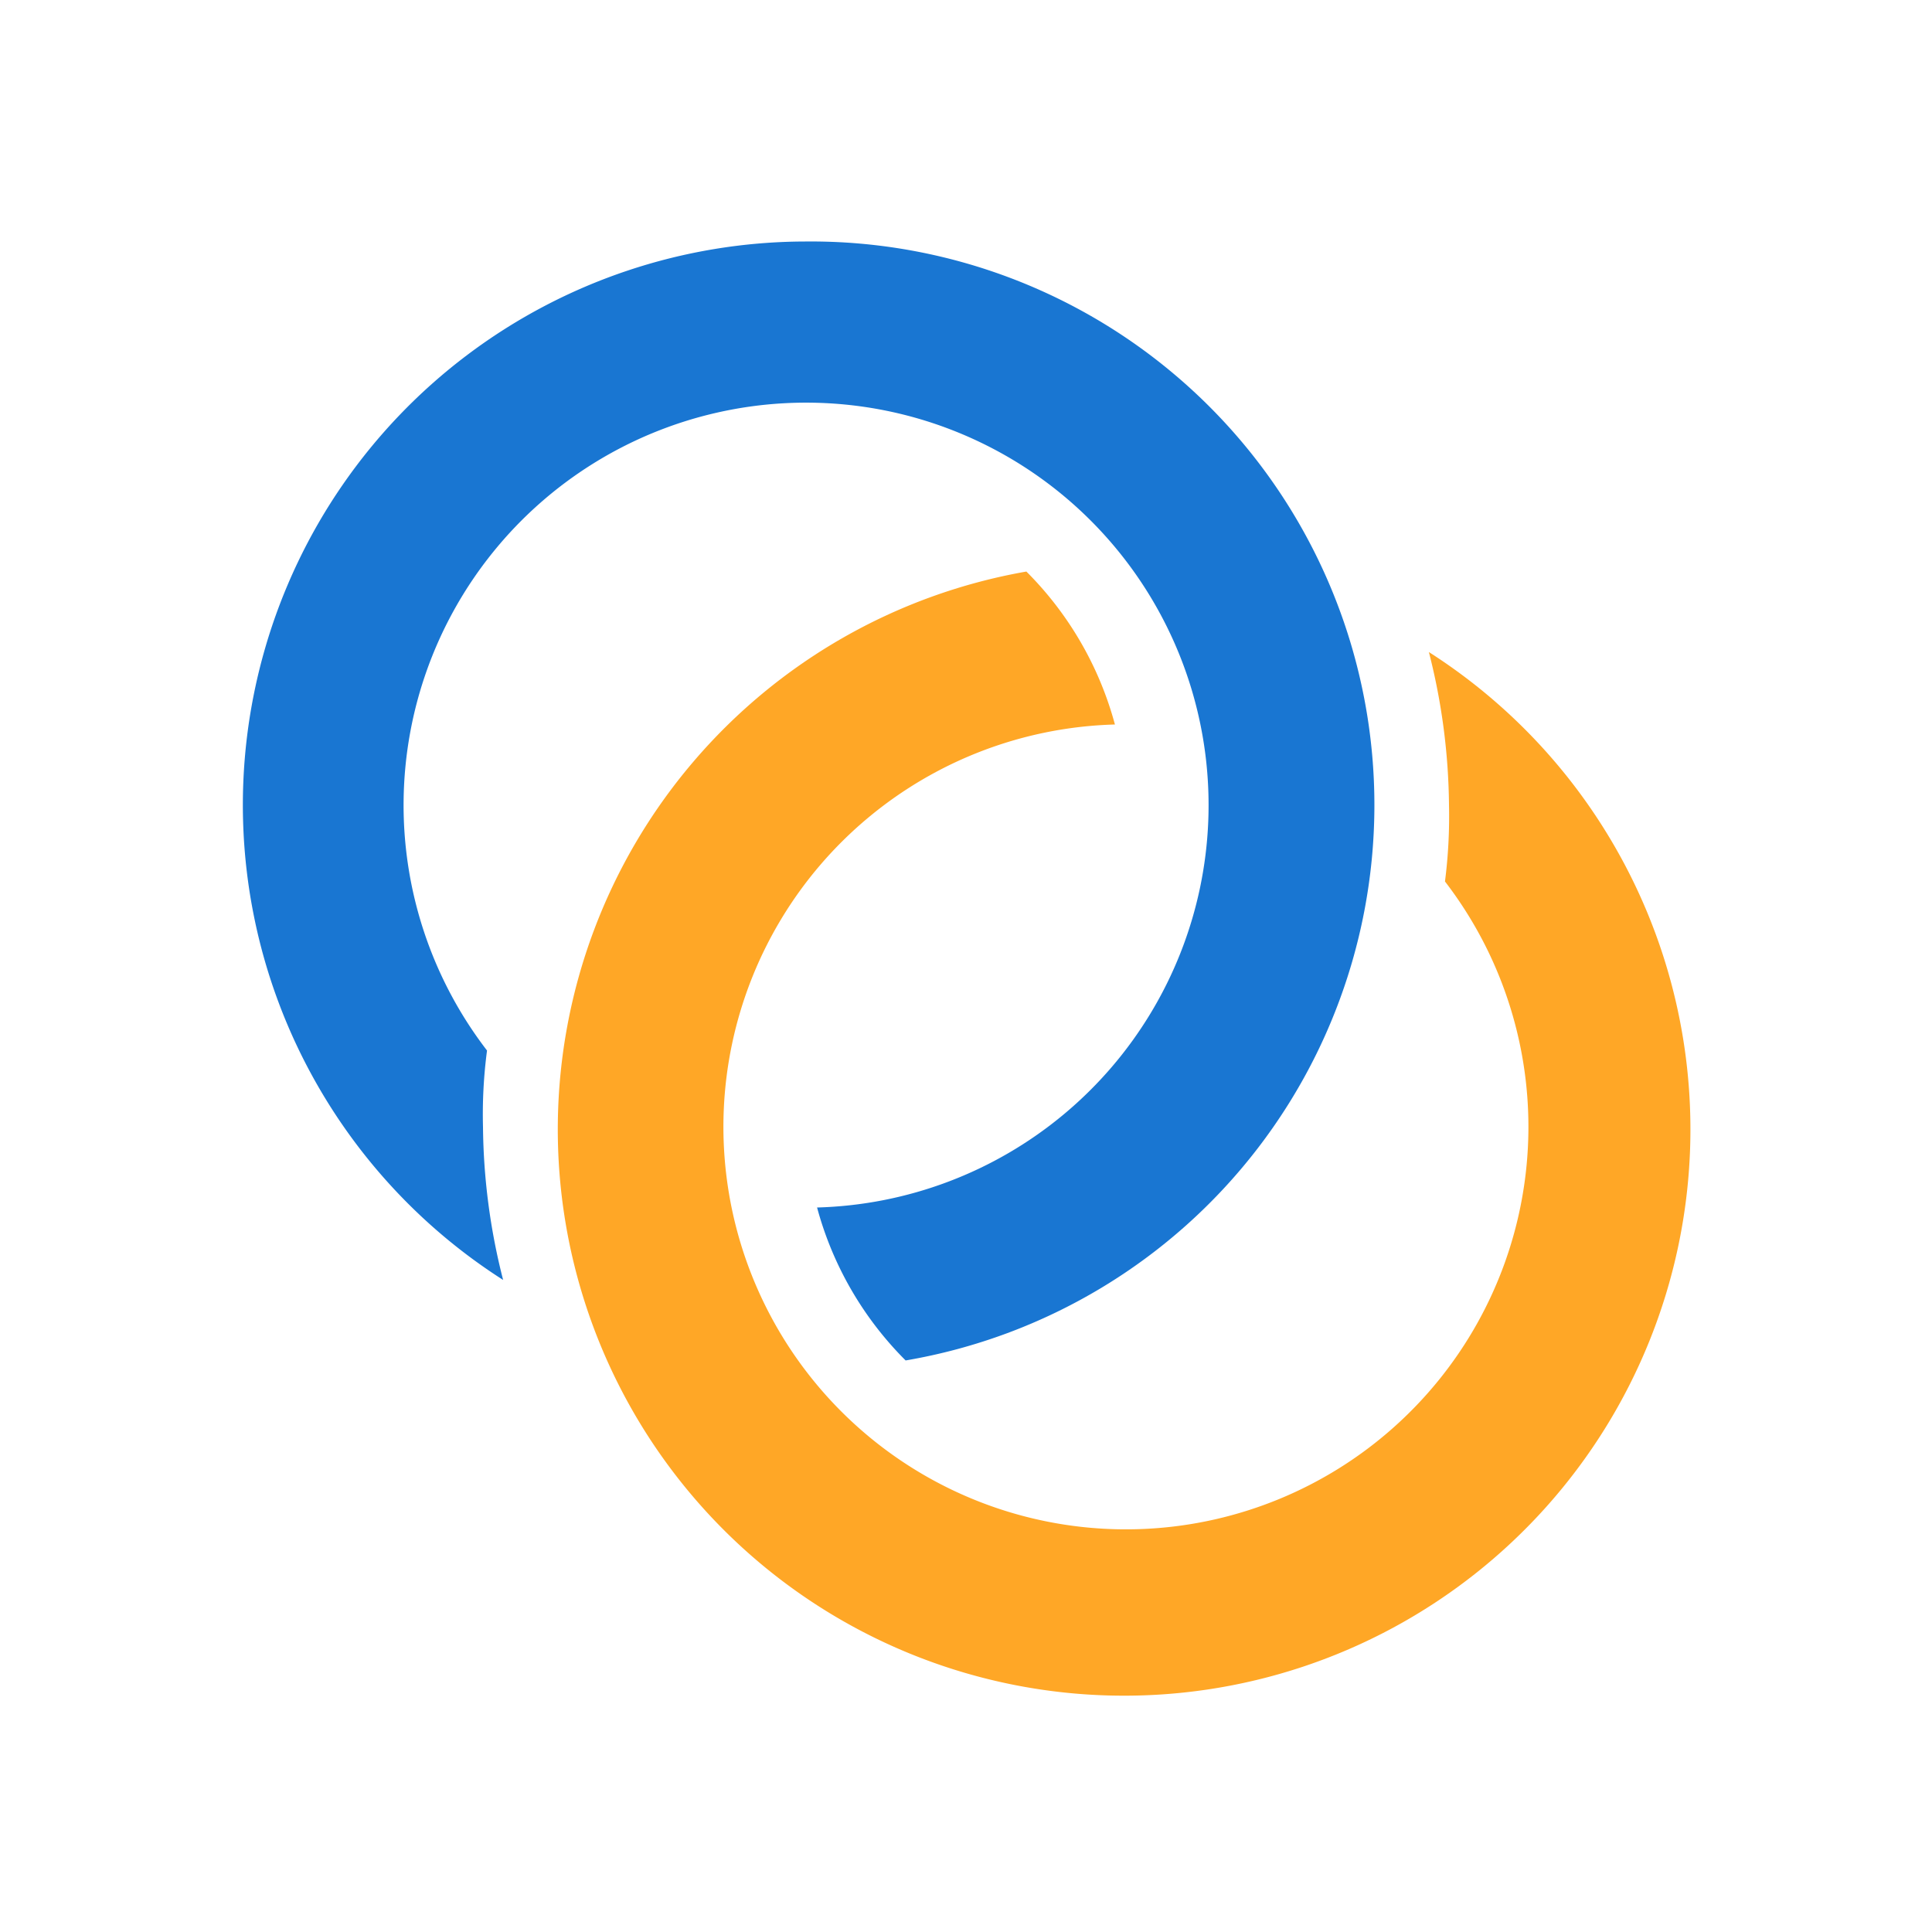<svg height="48" viewBox="0 0 48 48" width="48" xmlns="http://www.w3.org/2000/svg"><path d="m20 6a14 14 0 0 0 -7.5 25.8 15.83 15.83 0 0 1 -.5-3.8 12.1 12.1 0 0 1 .1-1.9 10 10 0 1 1 8.2 3.9 8.49 8.49 0 0 0 2.2 3.8 14 14 0 0 0 -2.5-27.8z" fill="#1976d2"/><path d="m35.5 16.2a15.83 15.83 0 0 1 .5 3.8 12.75 12.75 0 0 1 -.1 1.9 10 10 0 1 1 -8.2-3.9 8.49 8.49 0 0 0 -2.2-3.8 14.07 14.07 0 1 0 10 2z" fill="#ffa726"/></svg>